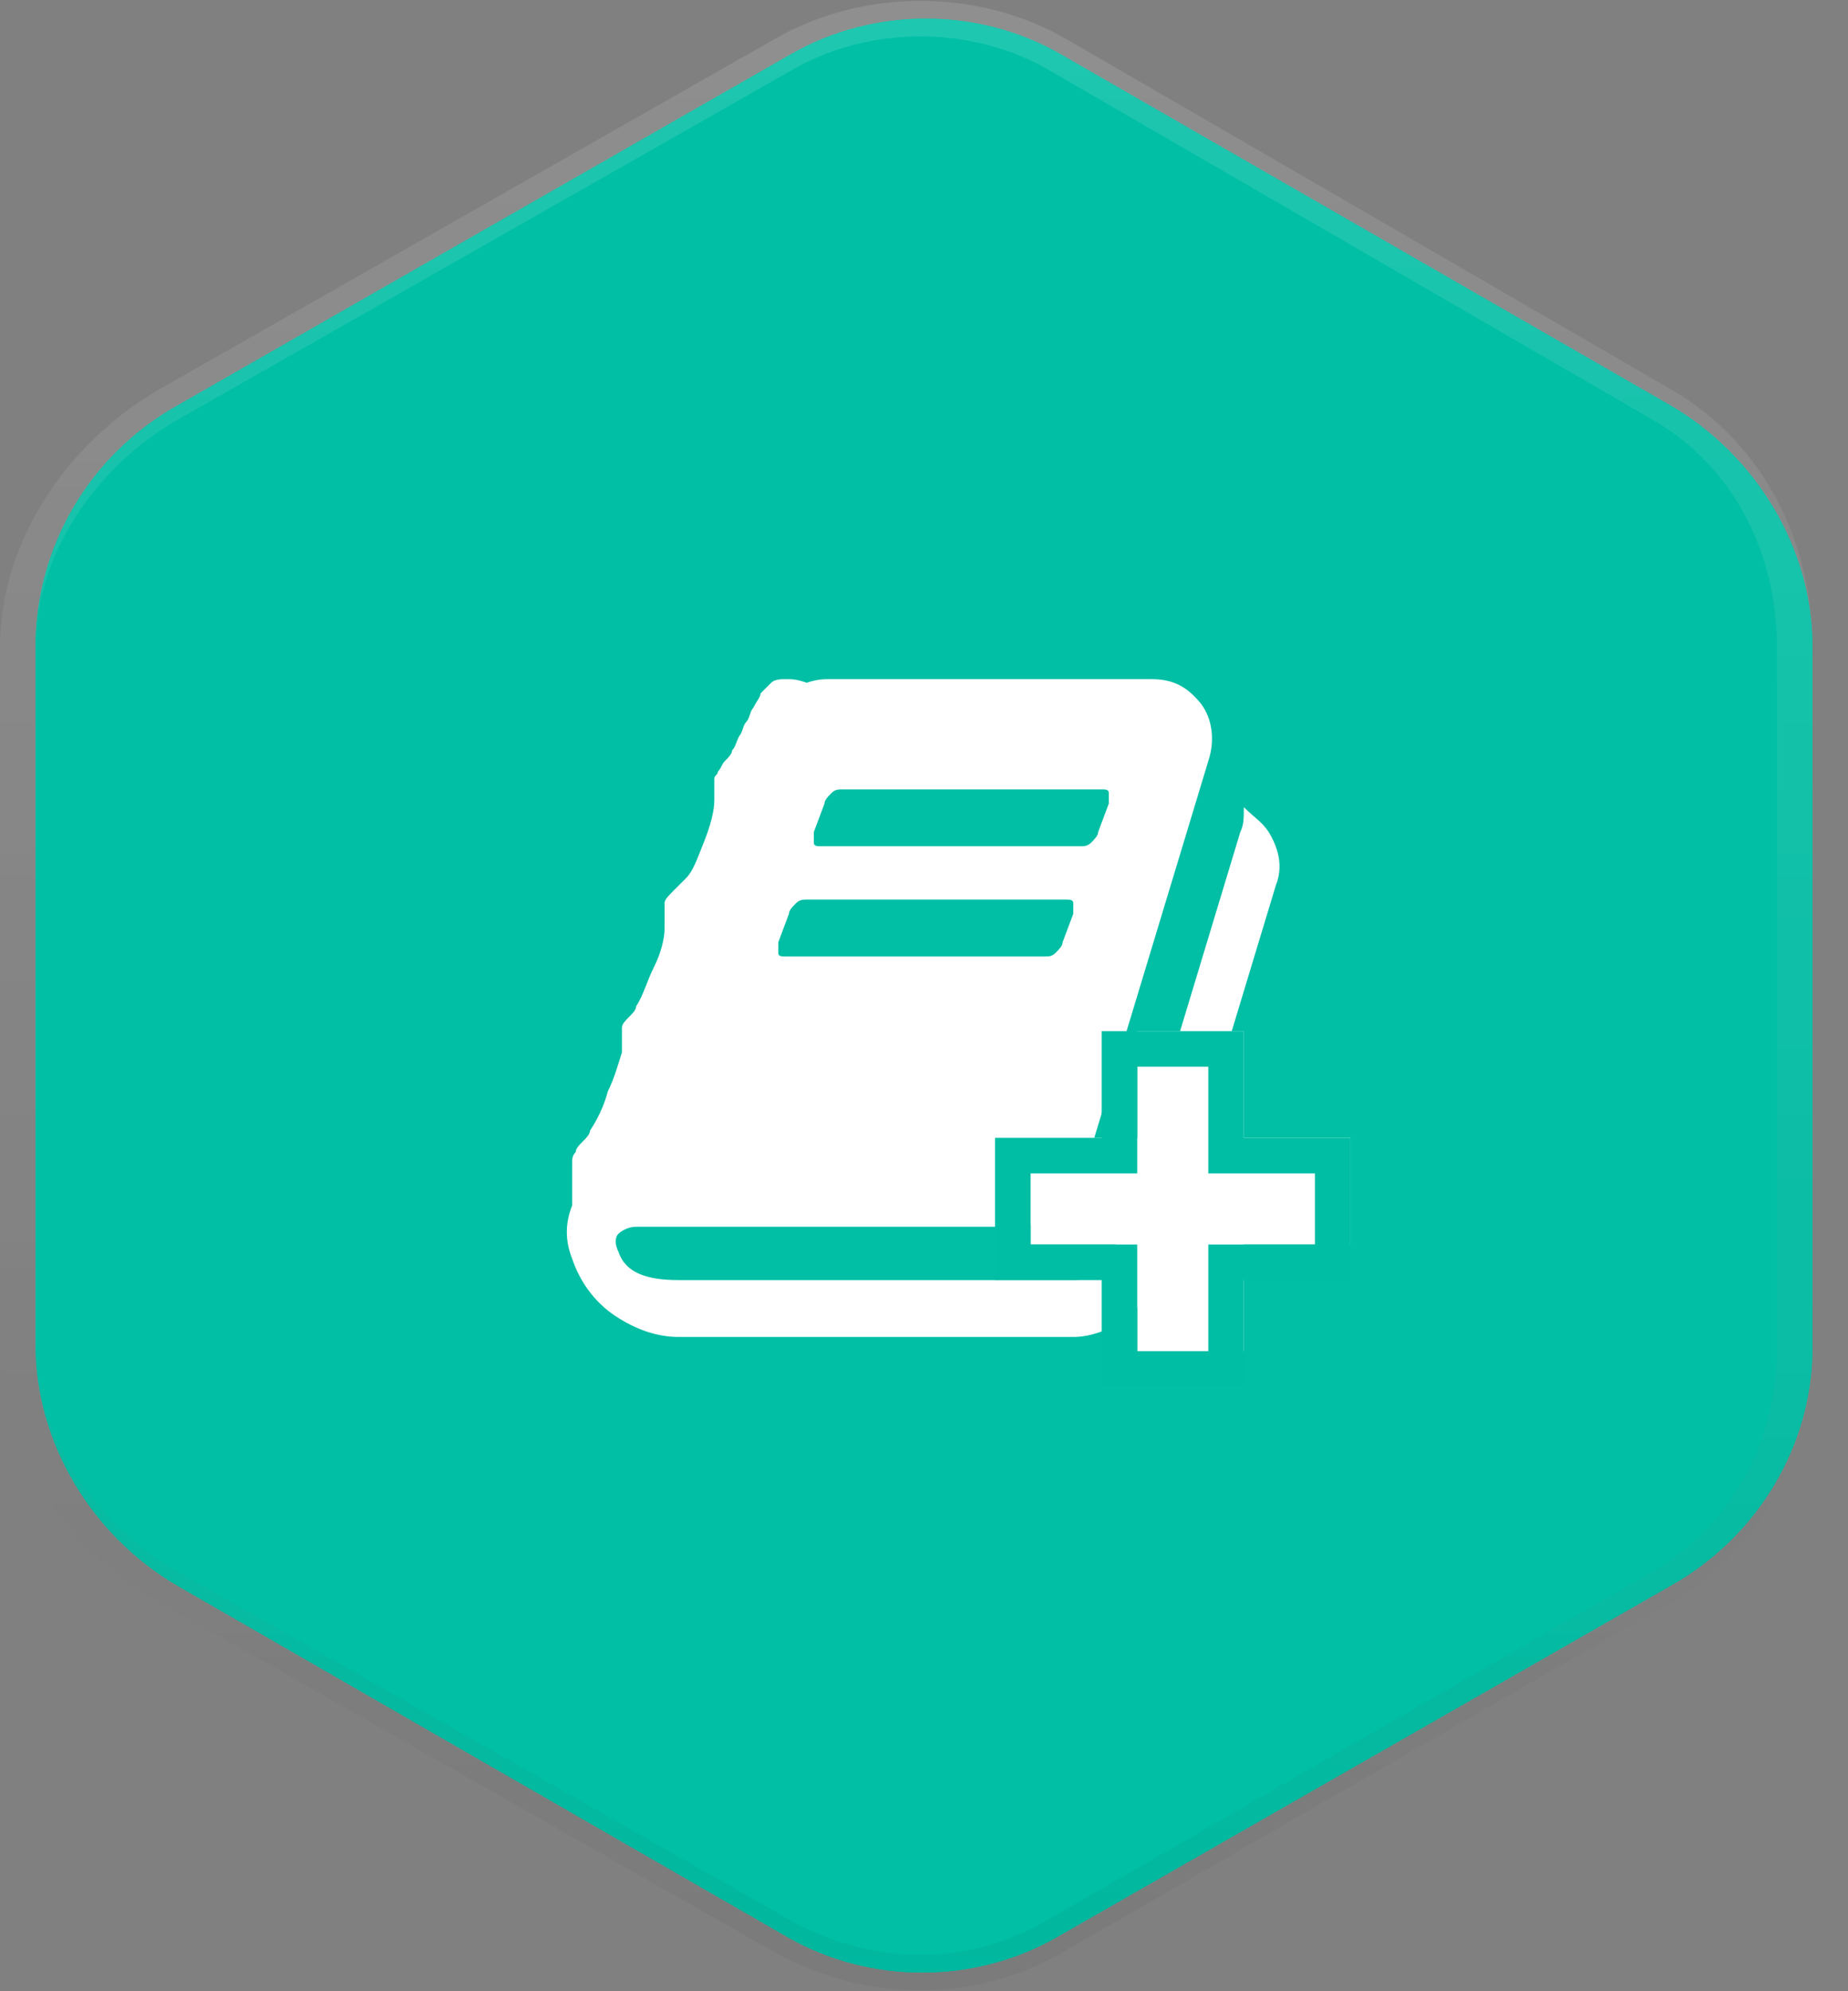 <?xml version="1.0" encoding="utf-8"?>
<!-- Generator: Adobe Illustrator 18.1.1, SVG Export Plug-In . SVG Version: 6.00 Build 0)  -->
<!DOCTYPE svg PUBLIC "-//W3C//DTD SVG 1.1//EN" "http://www.w3.org/Graphics/SVG/1.1/DTD/svg11.dtd">
<svg version="1.1" id="Layer_1" xmlns="http://www.w3.org/2000/svg" xmlns:xlink="http://www.w3.org/1999/xlink" x="0px" y="0px"
	 viewBox="0 0 52 56" enable-background="new 0 0 52 56" xml:space="preserve">
<rect x="0" y="0" width="52" height="56" fill="#808080" stroke="none"/>
<g>
	<path fill="#00BFA5" d="M47,44.6l-17.3,9.9c-2.3,1.3-5.2,1.3-7.5,0L5,44.6c-2.4-1.4-4-4-4-6.8V18.2c0-2.8,1.5-5.4,4-6.8l17.3-9.9
		c2.3-1.3,5.2-1.3,7.5,0L47,11.4c2.4,1.4,4,4,4,6.8v19.7C51,40.6,49.5,43.2,47,44.6z"/>
	<path fill="#00BFA5" d="M47,44.6l-17.3,9.9c-2.3,1.3-5.2,1.3-7.5,0L5,44.6c-2.4-1.4-4-4-4-6.8V18.2c0-2.8,1.5-5.4,4-6.8l17.3-9.9
		c2.3-1.3,5.2-1.3,7.5,0L47,11.4c2.4,1.4,4,4,4,6.8v19.7C51,40.6,49.5,43.2,47,44.6z"/>
	
		<linearGradient id="SVGID_1_" gradientUnits="userSpaceOnUse" x1="2126.5" y1="-264" x2="2182.5" y2="-264" gradientTransform="matrix(4.489700e-11 -1 1 4.489700e-11 289.5 2182.5)">
		<stop  offset="0" style="stop-color:#FFFFFF;stop-opacity:0"/>
		<stop  offset="0.863" style="stop-color:#FFFFFF;stop-opacity:0.863"/>
		<stop  offset="1" style="stop-color:#FFFFFF"/>
	</linearGradient>
	<path opacity="0.12" fill="none" stroke="url(#SVGID_1_)" stroke-miterlimit="10" d="M46.8,44.6l-17.2,9.9c-2.3,1.3-5.1,1.3-7.5,0
		L4.7,44.6c-2.4-1.4-4.2-4-4.2-6.8V18.2c0-2.8,1.8-5.4,4.2-6.8l17.4-9.9c2.3-1.3,5.3-1.3,7.6,0l17.1,9.9c2.4,1.4,3.7,4,3.7,6.8v19.7
		C50.5,40.6,49.2,43.2,46.8,44.6z"/>
	
		<linearGradient id="SVGID_2_" gradientUnits="userSpaceOnUse" x1="2126.5" y1="-264" x2="2182.5" y2="-264" gradientTransform="matrix(4.489700e-11 -1 1 4.489700e-11 289.5 2182.5)">
		<stop  offset="0" style="stop-color:#000000"/>
		<stop  offset="0.138" style="stop-color:#000000;stop-opacity:0.863"/>
		<stop  offset="1" style="stop-color:#000000;stop-opacity:0"/>
	</linearGradient>
	<path opacity="4.000000e-02" fill="none" stroke="url(#SVGID_2_)" stroke-miterlimit="10" d="M46.8,44.6l-17.2,9.9
		c-2.3,1.3-5.1,1.3-7.5,0L4.7,44.6c-2.4-1.4-4.2-4-4.2-6.8V18.2c0-2.8,1.8-5.4,4.2-6.8l17.4-9.9c2.3-1.3,5.3-1.3,7.6,0l17.1,9.9
		c2.4,1.4,3.7,4,3.7,6.8v19.7C50.5,40.6,49.2,43.2,46.8,44.6z"/>
</g>
<g>
	<path fill="#FFFFFF" d="M35.7,23.4c0.3,0.5,0.4,1,0.2,1.5l-3.3,10.9c-0.2,0.5-0.5,0.9-0.9,1.3c-0.5,0.3-1,0.5-1.5,0.5H19.1
		c-0.6,0-1.2-0.2-1.8-0.6c-0.6-0.4-1-1-1.2-1.6c-0.2-0.5-0.2-1,0-1.5c0,0,0-0.1,0-0.3c0-0.2,0-0.3,0-0.4c0-0.1,0-0.2,0-0.3
		s0-0.2,0-0.2c0-0.1,0-0.2,0.1-0.3c0-0.1,0.1-0.2,0.2-0.3c0.1-0.1,0.2-0.2,0.2-0.3c0.2-0.3,0.4-0.7,0.5-1.1c0.2-0.4,0.3-0.8,0.4-1.1
		c0-0.1,0-0.2,0-0.4c0-0.2,0-0.3,0-0.3c0-0.1,0.1-0.2,0.2-0.3c0.1-0.1,0.2-0.2,0.2-0.3c0.2-0.3,0.3-0.7,0.5-1.1
		c0.2-0.4,0.3-0.8,0.3-1.1c0-0.1,0-0.2,0-0.4c0-0.2,0-0.3,0-0.3c0-0.1,0.1-0.2,0.3-0.4c0.1-0.1,0.2-0.2,0.3-0.3
		c0.2-0.2,0.3-0.5,0.5-1c0.2-0.5,0.3-0.9,0.3-1.2c0-0.1,0-0.2,0-0.3c0-0.1,0-0.2,0-0.3c0-0.1,0.1-0.1,0.1-0.2
		c0.1-0.1,0.1-0.2,0.2-0.3c0.1-0.1,0.2-0.2,0.2-0.3c0.1-0.1,0.1-0.2,0.2-0.4c0.1-0.1,0.1-0.3,0.2-0.4c0.1-0.1,0.1-0.3,0.2-0.4
		c0.1-0.2,0.2-0.3,0.2-0.4c0.1-0.1,0.2-0.2,0.3-0.3c0.1-0.1,0.3-0.1,0.4-0.1c0.2,0,0.3,0,0.6,0.1l0,0c0.3-0.1,0.5-0.1,0.6-0.1h9.1
		c0.6,0,1,0.2,1.4,0.7c0.3,0.4,0.4,1,0.2,1.6l-3.3,10.9c-0.3,1-0.6,1.6-0.9,1.8c-0.3,0.3-0.8,0.4-1.5,0.4H17.9
		c-0.2,0-0.4,0.1-0.5,0.2c-0.1,0.1-0.1,0.3,0,0.5c0.2,0.6,0.8,0.8,1.7,0.8h11.1c0.2,0,0.5-0.1,0.7-0.2c0.2-0.1,0.4-0.3,0.4-0.5
		l3.6-11.9c0.1-0.2,0.1-0.4,0.1-0.7C35.3,23,35.5,23.1,35.7,23.4z M21.9,26.5c0,0.1,0,0.2,0,0.3c0,0.1,0.1,0.1,0.2,0.1h7.3
		c0.1,0,0.2,0,0.3-0.1c0.1-0.1,0.2-0.2,0.2-0.3l0.3-0.8c0-0.1,0-0.2,0-0.3c0-0.1-0.1-0.1-0.2-0.1h-7.3c-0.1,0-0.2,0-0.3,0.1
		c-0.1,0.1-0.2,0.2-0.2,0.3L21.9,26.5z M22.9,23.4c0,0.1,0,0.2,0,0.3c0,0.1,0.1,0.1,0.2,0.1h7.3c0.1,0,0.2,0,0.3-0.1
		c0.1-0.1,0.2-0.2,0.2-0.3l0.3-0.8c0-0.1,0-0.2,0-0.3c0-0.1-0.1-0.1-0.2-0.1h-7.3c-0.1,0-0.2,0-0.3,0.1c-0.1,0.1-0.2,0.2-0.2,0.3
		L22.9,23.4z"/>
</g>
<g>
	<polygon fill="#FFFFFF" points="32,38 32,35 29,35 29,32 32,32 32,29 35,29 35,32 38,32 38,35 35,35 35,38 	"/>
	<path fill="#00BEA4" d="M34,30v3h3v2h-3v3h-2v-3h-3v-2h3v-3H34 M35,29h-0.5h-2H31v0.5V32h-1.5H28v0.5v2V36h1.5H31v1.5V39h1.5h2H35
		v-1.5V36h2.5H38v-1.5v-2V32h-0.5H35v-2.5V29L35,29z"/>
</g>
</svg>
